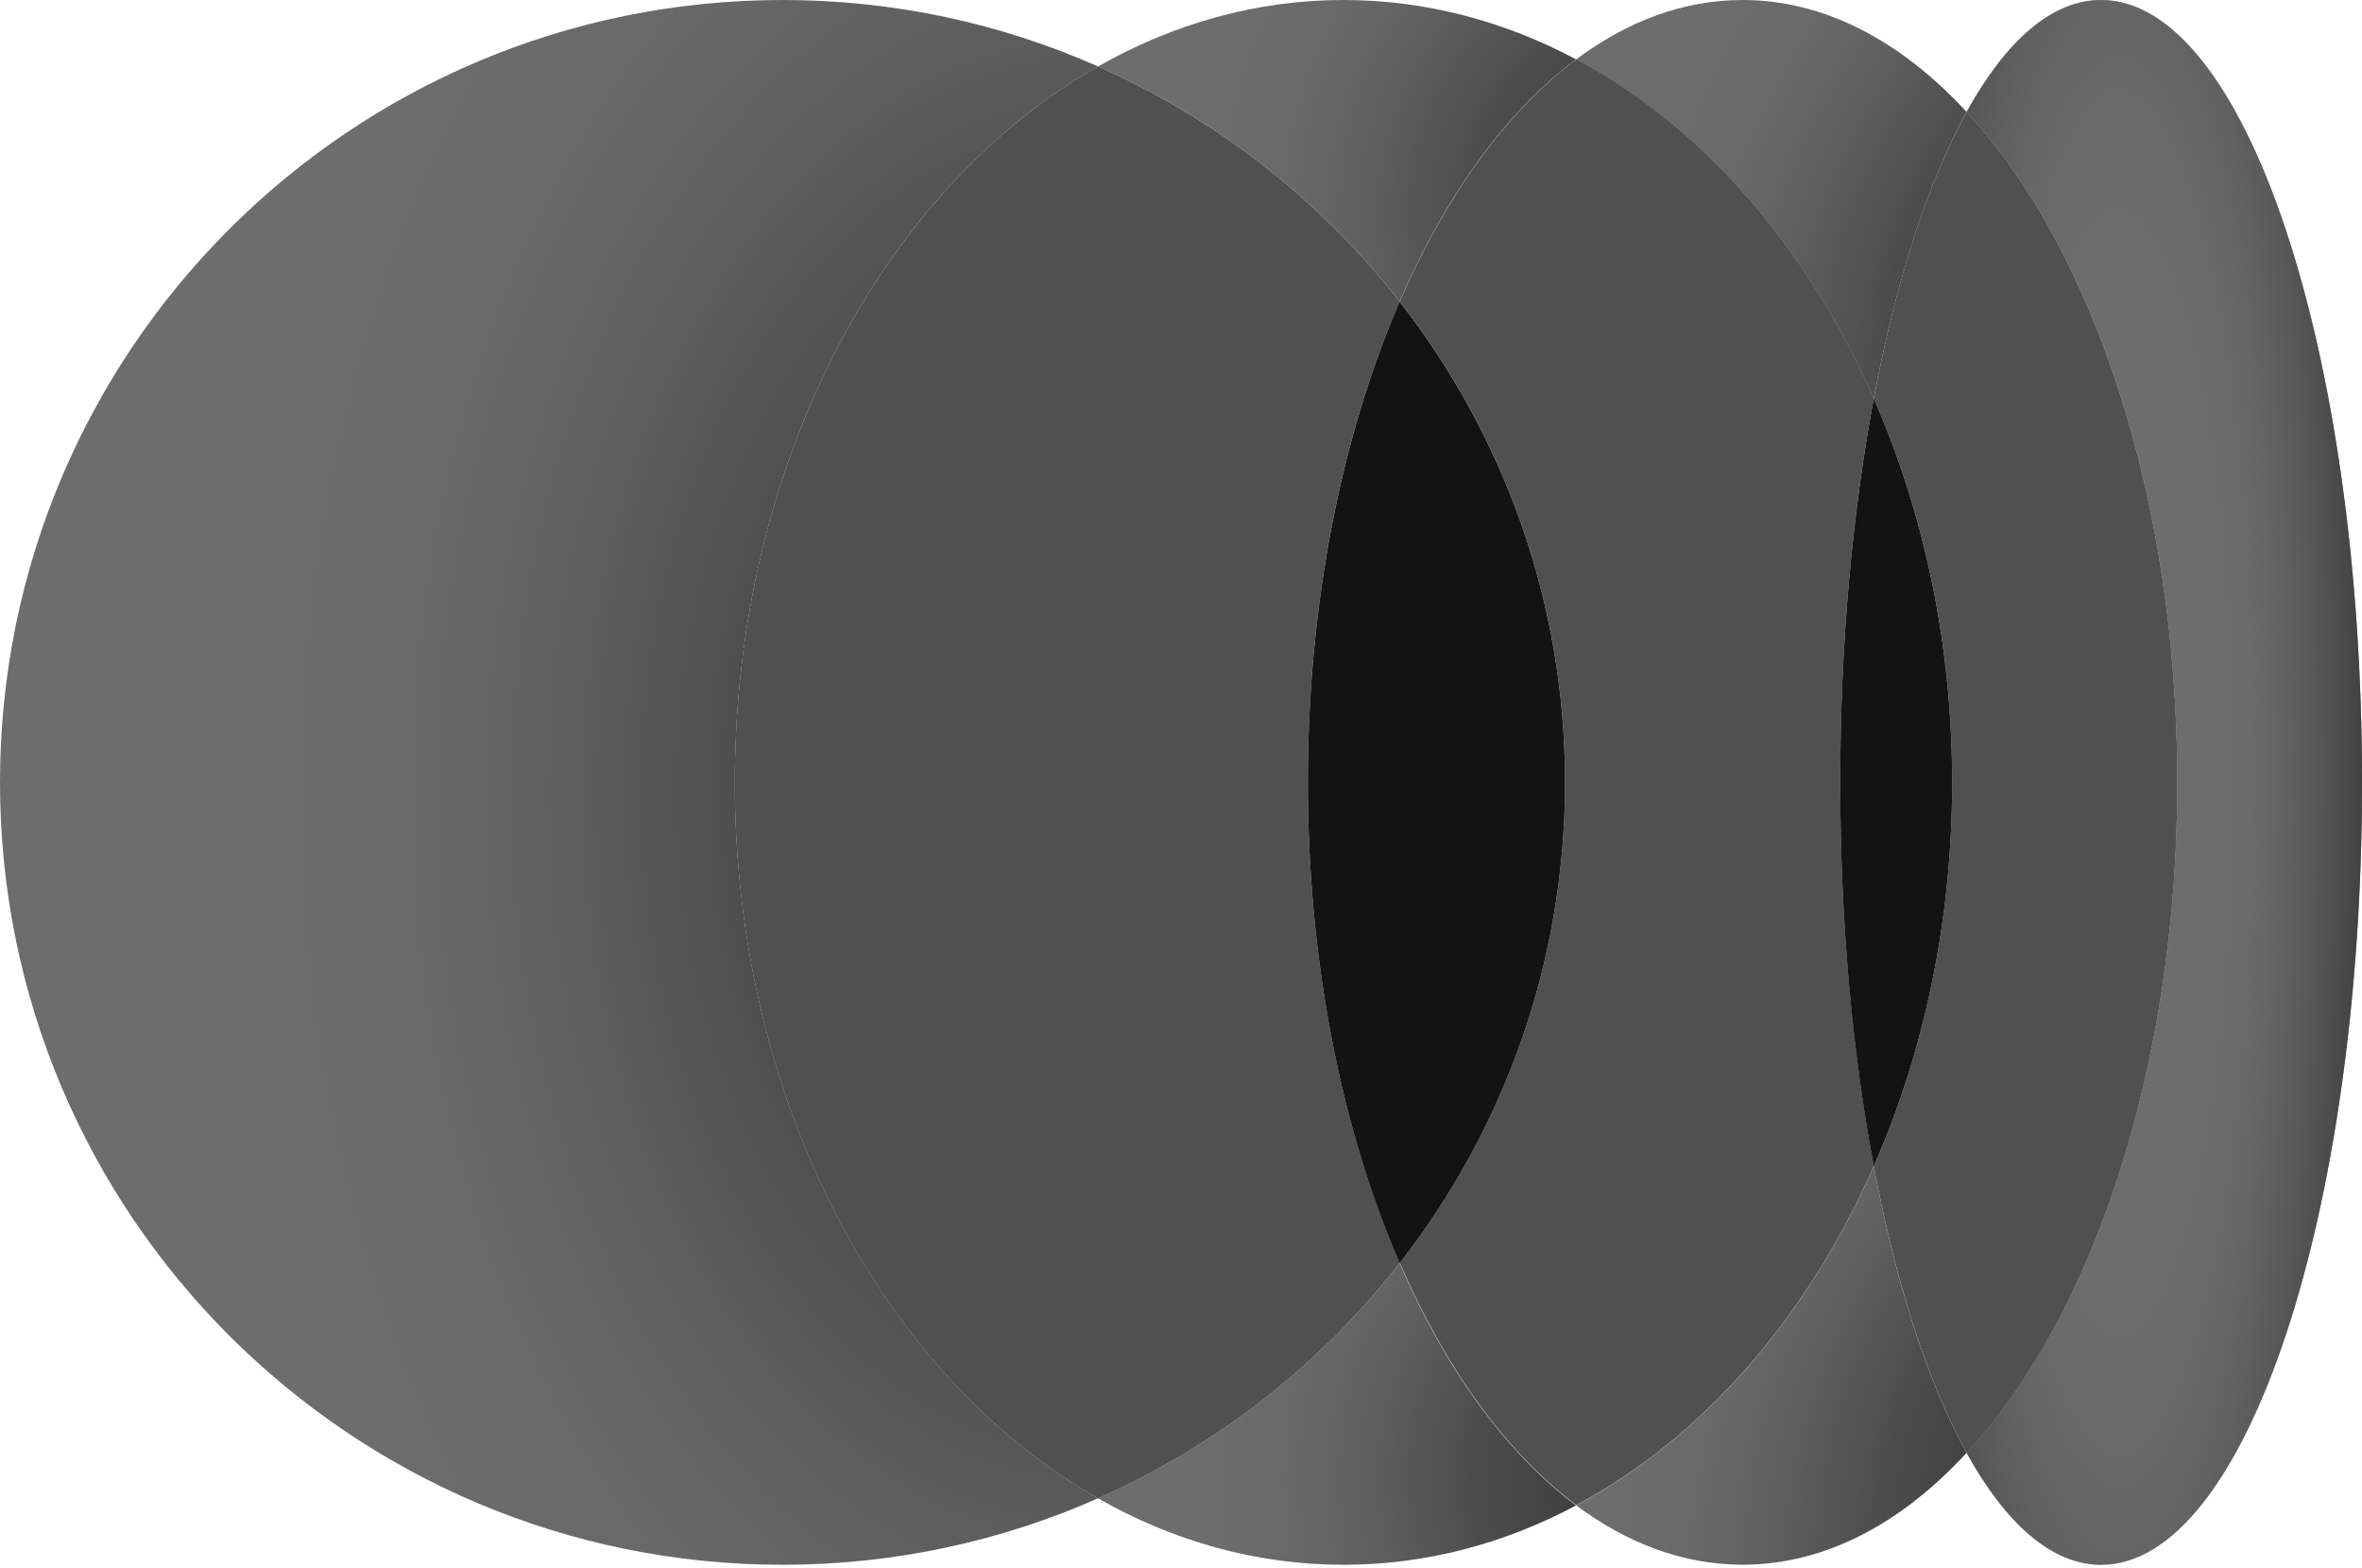 <?xml version="1.0" encoding="utf-8"?>
<svg width="256px" height="170px" viewBox="0 0 256 170" xmlns="http://www.w3.org/2000/svg" preserveAspectRatio="xMidYMid">
  <title>codium</title>
  <defs>
    <radialGradient id="paint0_radial_1002_1412" cx="0" cy="0" r="1" gradientUnits="userSpaceOnUse" gradientTransform="matrix(-93.95, -1.312, 1.914, -137.036, 119.07, 85.05)">
      <stop stop-color="rgb(61,61,61)"></stop>
      <stop offset="0.067" stop-color="rgb(61,61,61)"></stop>
      <stop offset="0.133" stop-color="rgb(63,63,63)"></stop>
      <stop offset="0.2" stop-color="rgb(64,64,64)"></stop>
      <stop offset="0.267" stop-color="rgb(68,68,68)"></stop>
      <stop offset="0.333" stop-color="rgb(72,72,72)"></stop>
      <stop offset="0.4" stop-color="rgb(76,76,76)"></stop>
      <stop offset="0.467" stop-color="rgb(82,82,82)"></stop>
      <stop offset="0.533" stop-color="rgb(87,87,87)"></stop>
      <stop offset="0.6" stop-color="rgb(93,93,93)"></stop>
      <stop offset="0.667" stop-color="rgb(98,98,98)"></stop>
      <stop offset="0.733" stop-color="rgb(102,102,102)"></stop>
      <stop offset="0.8" stop-color="rgb(105,105,105)"></stop>
      <stop offset="0.867" stop-color="rgb(106,106,106)"></stop>
      <stop offset="0.933" stop-color="rgb(108,108,108)"></stop>
      <stop offset="1" stop-color="rgb(109,109,109)"></stop>
    </radialGradient>
    <radialGradient id="paint1_radial_1002_1412" cx="0" cy="0" r="1" gradientUnits="userSpaceOnUse" gradientTransform="matrix(-50.244, -14.355, 14.758, -51.653, 180.635, 22.729)">
      <stop stop-color="rgb(61,61,61)"></stop>
      <stop offset="0.067" stop-color="rgb(61,61,61)"></stop>
      <stop offset="0.133" stop-color="rgb(63,63,63)"></stop>
      <stop offset="0.2" stop-color="rgb(64,64,64)"></stop>
      <stop offset="0.267" stop-color="rgb(68,68,68)"></stop>
      <stop offset="0.333" stop-color="rgb(72,72,72)"></stop>
      <stop offset="0.4" stop-color="rgb(76,76,76)"></stop>
      <stop offset="0.467" stop-color="rgb(82,82,82)"></stop>
      <stop offset="0.533" stop-color="rgb(87,87,87)"></stop>
      <stop offset="0.6" stop-color="rgb(93,93,93)"></stop>
      <stop offset="0.667" stop-color="rgb(98,98,98)"></stop>
      <stop offset="0.733" stop-color="rgb(102,102,102)"></stop>
      <stop offset="0.8" stop-color="rgb(105,105,105)"></stop>
      <stop offset="0.867" stop-color="rgb(106,106,106)"></stop>
      <stop offset="0.933" stop-color="rgb(108,108,108)"></stop>
      <stop offset="1" stop-color="rgb(109,109,109)"></stop>
    </radialGradient>
    <radialGradient id="paint2_radial_1002_1412" cx="0" cy="0" r="1" gradientUnits="userSpaceOnUse" gradientTransform="matrix(-50.244, -14.355, 14.758, -51.653, 180.635, 159.67)">
      <stop stop-color="rgb(61,61,61)"></stop>
      <stop offset="0.067" stop-color="rgb(61,61,61)"></stop>
      <stop offset="0.133" stop-color="rgb(63,63,63)"></stop>
      <stop offset="0.2" stop-color="rgb(64,64,64)"></stop>
      <stop offset="0.267" stop-color="rgb(68,68,68)"></stop>
      <stop offset="0.333" stop-color="rgb(72,72,72)"></stop>
      <stop offset="0.4" stop-color="rgb(76,76,76)"></stop>
      <stop offset="0.467" stop-color="rgb(82,82,82)"></stop>
      <stop offset="0.533" stop-color="rgb(87,87,87)"></stop>
      <stop offset="0.6" stop-color="rgb(93,93,93)"></stop>
      <stop offset="0.667" stop-color="rgb(98,98,98)"></stop>
      <stop offset="0.733" stop-color="rgb(102,102,102)"></stop>
      <stop offset="0.8" stop-color="rgb(105,105,105)"></stop>
      <stop offset="0.867" stop-color="rgb(106,106,106)"></stop>
      <stop offset="0.933" stop-color="rgb(108,108,108)"></stop>
      <stop offset="1" stop-color="rgb(109,109,109)"></stop>
    </radialGradient>
    <radialGradient id="paint3_radial_1002_1412" cx="0" cy="0" r="1" gradientUnits="userSpaceOnUse" gradientTransform="matrix(-45.966, -20.036, 29.708, -68.153, 226.095, 157.52)">
      <stop stop-color="rgb(61,61,61)"></stop>
      <stop offset="0.067" stop-color="rgb(61,61,61)"></stop>
      <stop offset="0.133" stop-color="rgb(63,63,63)"></stop>
      <stop offset="0.2" stop-color="rgb(64,64,64)"></stop>
      <stop offset="0.267" stop-color="rgb(68,68,68)"></stop>
      <stop offset="0.333" stop-color="rgb(72,72,72)"></stop>
      <stop offset="0.4" stop-color="rgb(76,76,76)"></stop>
      <stop offset="0.467" stop-color="rgb(82,82,82)"></stop>
      <stop offset="0.533" stop-color="rgb(87,87,87)"></stop>
      <stop offset="0.6" stop-color="rgb(93,93,93)"></stop>
      <stop offset="0.667" stop-color="rgb(98,98,98)"></stop>
      <stop offset="0.733" stop-color="rgb(102,102,102)"></stop>
      <stop offset="0.8" stop-color="rgb(105,105,105)"></stop>
      <stop offset="0.867" stop-color="rgb(106,106,106)"></stop>
      <stop offset="0.933" stop-color="rgb(108,108,108)"></stop>
      <stop offset="1" stop-color="rgb(109,109,109)"></stop>
    </radialGradient>
    <radialGradient id="paint4_radial_1002_1412" cx="0" cy="0" r="1" gradientUnits="userSpaceOnUse" gradientTransform="matrix(-45.966, -20.036, 29.708, -68.153, 226.095, 31.103)">
      <stop stop-color="rgb(61,61,61)"></stop>
      <stop offset="0.067" stop-color="rgb(61,61,61)"></stop>
      <stop offset="0.133" stop-color="rgb(63,63,63)"></stop>
      <stop offset="0.2" stop-color="rgb(64,64,64)"></stop>
      <stop offset="0.267" stop-color="rgb(68,68,68)"></stop>
      <stop offset="0.333" stop-color="rgb(72,72,72)"></stop>
      <stop offset="0.4" stop-color="rgb(76,76,76)"></stop>
      <stop offset="0.467" stop-color="rgb(82,82,82)"></stop>
      <stop offset="0.533" stop-color="rgb(87,87,87)"></stop>
      <stop offset="0.6" stop-color="rgb(93,93,93)"></stop>
      <stop offset="0.667" stop-color="rgb(98,98,98)"></stop>
      <stop offset="0.733" stop-color="rgb(102,102,102)"></stop>
      <stop offset="0.8" stop-color="rgb(105,105,105)"></stop>
      <stop offset="0.867" stop-color="rgb(106,106,106)"></stop>
      <stop offset="0.933" stop-color="rgb(108,108,108)"></stop>
      <stop offset="1" stop-color="rgb(109,109,109)"></stop>
    </radialGradient>
    <radialGradient id="paint5_radial_1002_1412" cx="0" cy="0" r="1" gradientUnits="userSpaceOnUse" gradientTransform="matrix(29.907, 0, 0, 147.527, 229.683, 83.739)">
      <stop stop-color="rgb(109,109,109)"></stop>
      <stop offset="0.32" stop-color="rgb(109,109,109)" stop-opacity="0"></stop>
      <stop offset="0.903" stop-color="rgb(61,61,61)"></stop>
    </radialGradient>
  </defs>
  <path d="M 84.818 0 C 96.999 0 108.549 2.576 119.014 7.204 C 95.827 20.357 79.647 50.153 79.647 84.818 C 79.647 119.477 95.843 149.278 119.014 162.431 C 108.549 167.054 96.999 169.635 84.818 169.635 C 37.977 169.635 0 131.658 0 84.818 C 0 37.98 37.977 0 84.818 0 Z" fill="url(#paint0_radial_1002_1412)"></path>
  <path d="M 151.704 32.693 C 143.127 21.716 131.927 12.899 119.006 7.204 C 127.151 2.576 136.145 0 145.607 0 C 154.533 0 163.067 2.304 170.823 6.435 C 163.241 12.081 156.662 21.205 151.691 32.693 L 151.704 32.693 Z" fill="url(#paint1_radial_1002_1412)"></path>
  <path d="M 151.691 136.942 C 156.662 148.43 163.241 157.533 170.823 163.2 C 163.051 167.345 154.533 169.635 145.607 169.635 C 136.129 169.635 127.138 167.06 119.006 162.431 C 131.903 156.736 143.127 147.919 151.704 136.942 L 151.691 136.942 Z" fill="url(#paint2_radial_1002_1412)"></path>
  <path d="M 79.639 84.818 C 79.639 50.153 95.835 20.357 119.006 7.204 C 131.903 12.899 143.127 21.716 151.704 32.693 C 145.46 47.082 141.745 65.163 141.745 84.818 C 141.745 104.464 145.474 122.553 151.704 136.937 C 143.127 147.919 131.927 156.728 119.006 162.431 C 95.821 149.278 79.639 119.477 79.639 84.818 Z" fill="rgb(80,80,80)"></path>
  <path d="M 203.084 126.414 C 205.483 139.202 208.956 149.928 213.144 157.497 C 206.059 165.197 197.753 169.627 188.855 169.627 C 182.472 169.627 176.388 167.337 170.832 163.192 C 184.52 155.909 195.866 142.866 203.084 126.436 L 203.084 126.414 Z" fill="url(#paint3_radial_1002_1412)"></path>
  <path d="M 170.832 6.435 C 176.388 2.29 182.472 0 188.855 0 C 197.74 0 206.046 4.433 213.144 12.132 C 208.969 19.698 205.496 30.419 203.084 43.207 C 195.866 26.769 184.52 13.731 170.832 6.451 L 170.832 6.435 Z" fill="url(#paint4_radial_1002_1412)"></path>
  <path d="M 151.704 136.929 C 162.92 122.547 169.624 104.464 169.624 84.809 C 169.624 65.157 162.92 47.074 151.704 32.693 C 156.684 21.213 163.257 12.094 170.845 6.429 C 184.528 13.71 195.874 26.756 203.092 43.185 C 200.772 55.475 199.459 69.675 199.459 84.796 C 199.459 99.917 200.789 114.108 203.092 126.401 C 195.874 142.836 184.528 155.882 170.845 163.162 C 163.257 157.511 156.684 148.395 151.704 136.899 L 151.704 136.929 Z" fill="rgb(80,80,80)"></path>
  <path d="M 151.696 136.942 C 145.46 122.553 141.745 104.472 141.745 84.818 C 141.745 65.171 145.474 47.088 151.696 32.698 C 162.92 47.088 169.624 65.171 169.624 84.818 C 169.624 104.472 162.92 122.553 151.696 136.942 Z" fill="rgb(19,19,19)"></path>
  <path d="M 213.144 12.132 C 217.4 4.433 222.38 0 227.724 0 C 243.343 0 256 37.98 256 84.818 C 256 131.658 243.343 169.635 227.724 169.635 C 222.393 169.635 217.4 165.197 213.144 157.503 C 226.826 142.653 235.981 115.675 235.981 84.818 C 235.981 53.963 226.826 26.968 213.144 12.132 Z" fill="rgb(109,109,109)"></path>
  <path d="M 213.144 12.132 C 217.4 4.433 222.38 0 227.724 0 C 243.343 0 256 37.98 256 84.818 C 256 131.658 243.343 169.635 227.724 169.635 C 222.393 169.635 217.4 165.197 213.144 157.503 C 226.826 142.653 235.981 115.675 235.981 84.818 C 235.981 53.963 226.826 26.968 213.144 12.132 Z" fill="url(#paint5_radial_1002_1412)"></path>
  <path d="M 211.58 84.826 C 211.58 69.696 208.493 55.505 203.084 43.215 C 205.483 30.425 208.956 19.707 213.152 12.138 C 226.832 26.973 235.986 53.985 235.986 84.826 C 235.986 115.658 226.832 142.675 213.152 157.511 C 208.969 149.937 205.504 139.216 203.084 126.428 C 208.48 114.138 211.58 99.947 211.58 84.826 Z" fill="rgb(80,80,80)"></path>
  <path d="M 203.084 126.423 C 200.767 114.13 199.45 99.939 199.45 84.818 C 199.45 69.691 200.78 55.497 203.084 43.207 C 208.48 55.497 211.58 69.691 211.58 84.818 C 211.58 99.939 208.493 114.13 203.084 126.423 Z" fill="rgb(19,19,19)"></path>
</svg>

